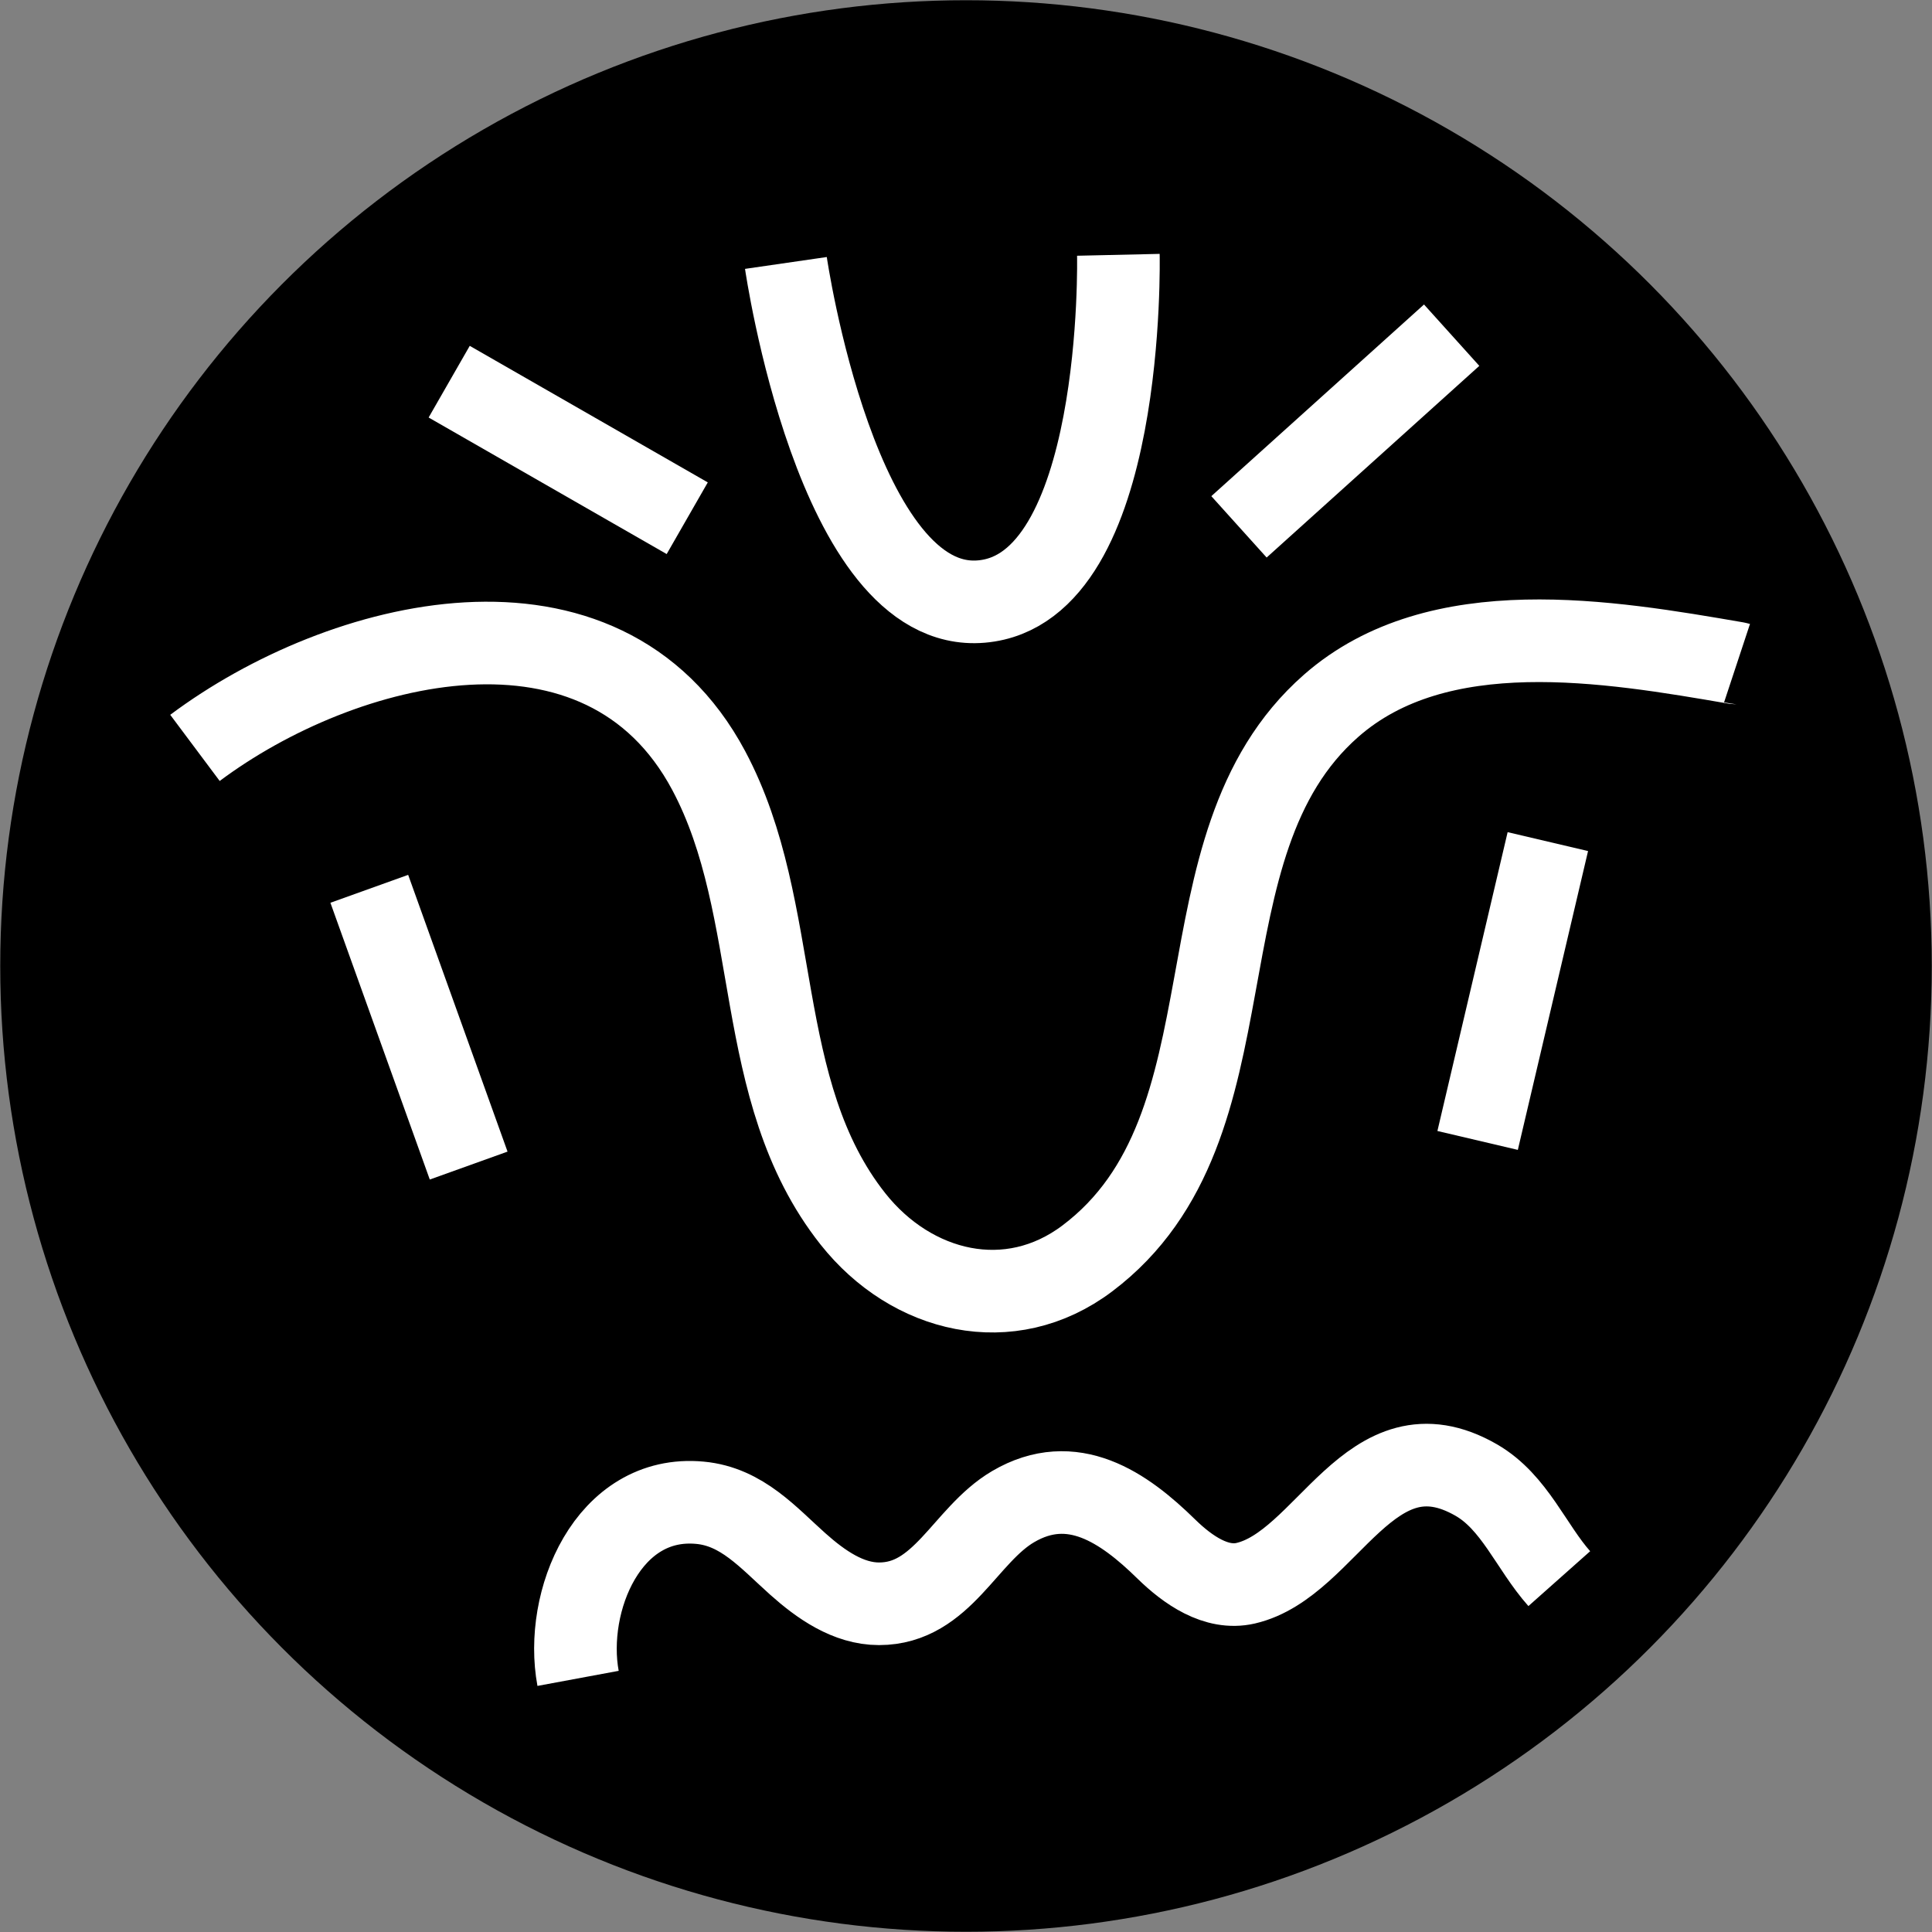 <?xml version="1.0" encoding="UTF-8"?><svg id="Layer_1" xmlns="http://www.w3.org/2000/svg" viewBox="0 0 163.7 163.7"><rect x="0" y="0" width="163.7" height="163.7" fill="#808080" stroke="none"/><defs><style>.cls-1{fill:none;stroke:#fff;stroke-linejoin:bevel;stroke-width:7px;}</style></defs><circle cx="81.85" cy="81.85" r="81.83"/><path class="cls-1" d="m16.52,63.37c12.44-9.3,34.55-14.91,43.53,1.92,6.33,11.87,3.59,27.09,12.22,37.99,4.97,6.27,13.29,8.31,19.87,3.34,14.83-11.19,7.06-34.9,20.65-46.82,9.08-7.97,23.51-5.48,34.31-3.62.03,0,.05,0,.08.01"/><line class="cls-1" x1="131.15" y1="71.31" x2="125.2" y2="96.63"/><line class="cls-1" x1="31.29" y1="75.31" x2="39.71" y2="98.76"/><path class="cls-1" d="m132.12,133.76c-2.39-2.69-3.79-6.48-7.03-8.35-9.02-5.2-12.6,7.14-19.55,8.74-2.48.57-4.9-1.12-6.72-2.9-3.61-3.54-7.96-6.54-12.98-3.59-4.1,2.41-5.99,8.23-11.36,8.23-2.61,0-4.93-1.63-6.88-3.37-2.5-2.23-4.73-4.86-8.29-5.19-7.79-.73-11.54,8.36-10.33,14.88"/><path class="cls-1" d="m66.59,22.28s4.31,29.74,16.56,28.69c12.25-1.04,11.61-29.38,11.61-29.38"/><line class="cls-1" x1="104.98" y1="44.64" x2="123" y2="28.4"/><line class="cls-1" x1="38.06" y1="32.34" x2="58.23" y2="43.91"/></svg>